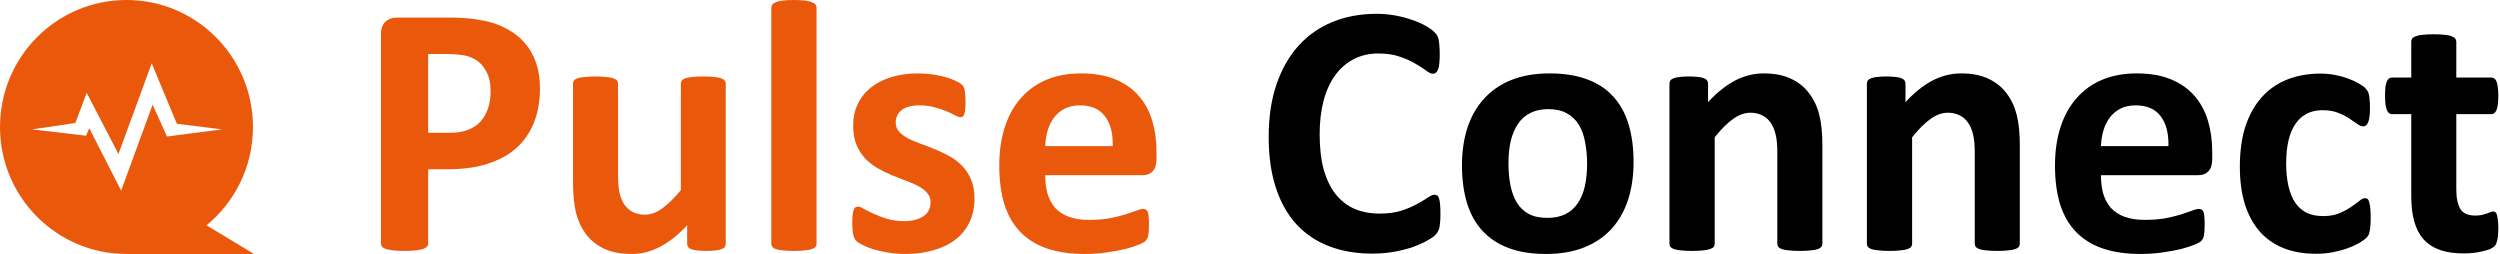 <svg width="315" height="32" viewBox="0 0 315 32" fill="none" xmlns="http://www.w3.org/2000/svg">
<path d="M26.025 28.388C29.595 25.453 31.874 20.994 31.874 16C31.874 7.164 24.739 0 15.938 0C7.136 0 0 7.164 0 16C0 24.837 7.135 32 15.937 32H32L26.025 28.388ZM19.229 13.193L15.264 24.021L11.245 16.15L10.845 17.103L4.048 16.301L9.486 15.499L10.927 11.697L14.924 19.408L19.116 7.979L22.288 15.599L27.953 16.301L21.042 17.203L19.229 13.193Z" fill="#EA580C"/>
<path d="M68.037 11.104C68.037 12.747 67.78 14.202 67.268 15.469C66.755 16.735 66.009 17.805 65.029 18.68C64.049 19.539 62.843 20.195 61.411 20.647C59.993 21.1 58.32 21.326 56.39 21.326H53.948V30.666C53.948 30.817 53.895 30.952 53.789 31.073C53.699 31.193 53.541 31.291 53.315 31.367C53.088 31.442 52.787 31.503 52.41 31.548C52.033 31.593 51.55 31.616 50.962 31.616C50.39 31.616 49.907 31.593 49.515 31.548C49.138 31.503 48.837 31.442 48.611 31.367C48.385 31.291 48.226 31.193 48.136 31.073C48.045 30.952 48 30.817 48 30.666V4.342C48 3.633 48.181 3.106 48.543 2.759C48.92 2.397 49.41 2.216 50.013 2.216H56.91C57.604 2.216 58.26 2.246 58.878 2.307C59.511 2.352 60.265 2.465 61.139 2.646C62.014 2.812 62.896 3.128 63.785 3.596C64.69 4.063 65.459 4.659 66.092 5.382C66.725 6.091 67.207 6.928 67.539 7.893C67.871 8.842 68.037 9.913 68.037 11.104ZM61.818 11.534C61.818 10.508 61.637 9.664 61.275 9.001C60.913 8.337 60.468 7.847 59.941 7.531C59.413 7.214 58.855 7.018 58.267 6.943C57.694 6.852 57.099 6.807 56.481 6.807H53.948V16.735H56.616C57.566 16.735 58.358 16.607 58.991 16.351C59.639 16.094 60.167 15.74 60.574 15.288C60.981 14.82 61.29 14.27 61.501 13.637C61.712 12.989 61.818 12.287 61.818 11.534Z" fill="#EA580C"/>
<path d="M91.443 30.711C91.443 30.862 91.405 30.997 91.33 31.118C91.255 31.224 91.119 31.314 90.923 31.389C90.742 31.465 90.493 31.517 90.177 31.548C89.875 31.593 89.491 31.616 89.023 31.616C88.526 31.616 88.119 31.593 87.802 31.548C87.501 31.517 87.259 31.465 87.078 31.389C86.897 31.314 86.769 31.224 86.694 31.118C86.619 30.997 86.581 30.862 86.581 30.711V28.382C85.465 29.588 84.327 30.492 83.166 31.095C82.02 31.698 80.829 32 79.593 32C78.206 32 77.037 31.774 76.088 31.322C75.153 30.869 74.391 30.251 73.803 29.467C73.231 28.683 72.816 27.779 72.56 26.753C72.319 25.713 72.198 24.424 72.198 22.886V10.539C72.198 10.388 72.236 10.26 72.311 10.154C72.401 10.034 72.552 9.935 72.763 9.86C72.989 9.785 73.283 9.732 73.645 9.702C74.022 9.657 74.482 9.634 75.025 9.634C75.583 9.634 76.042 9.657 76.404 9.702C76.766 9.732 77.052 9.785 77.264 9.86C77.49 9.935 77.648 10.034 77.739 10.154C77.829 10.26 77.874 10.388 77.874 10.539V21.936C77.874 22.992 77.942 23.798 78.078 24.356C78.213 24.914 78.417 25.396 78.688 25.803C78.975 26.195 79.329 26.505 79.751 26.731C80.189 26.942 80.694 27.047 81.266 27.047C81.99 27.047 82.714 26.784 83.438 26.256C84.176 25.728 84.96 24.959 85.789 23.949V10.539C85.789 10.388 85.827 10.26 85.903 10.154C85.993 10.034 86.144 9.935 86.355 9.86C86.581 9.785 86.875 9.732 87.237 9.702C87.599 9.657 88.058 9.634 88.616 9.634C89.174 9.634 89.634 9.657 89.996 9.702C90.358 9.732 90.644 9.785 90.855 9.86C91.066 9.935 91.217 10.034 91.307 10.154C91.398 10.26 91.443 10.388 91.443 10.539V30.711Z" fill="#EA580C"/>
<path d="M102.886 30.711C102.886 30.862 102.841 30.997 102.751 31.118C102.66 31.224 102.502 31.314 102.276 31.389C102.065 31.465 101.778 31.517 101.416 31.548C101.054 31.593 100.595 31.616 100.037 31.616C99.479 31.616 99.019 31.593 98.657 31.548C98.295 31.517 98.001 31.465 97.775 31.389C97.564 31.314 97.413 31.224 97.323 31.118C97.233 30.997 97.187 30.862 97.187 30.711V0.972C97.187 0.822 97.233 0.686 97.323 0.565C97.413 0.445 97.564 0.347 97.775 0.271C98.001 0.181 98.295 0.113 98.657 0.068C99.019 0.023 99.479 0 100.037 0C100.595 0 101.054 0.023 101.416 0.068C101.778 0.113 102.065 0.181 102.276 0.271C102.502 0.347 102.66 0.445 102.751 0.565C102.841 0.686 102.886 0.822 102.886 0.972V30.711Z" fill="#EA580C"/>
<path d="M122.787 25.012C122.787 26.158 122.569 27.168 122.131 28.042C121.709 28.917 121.106 29.648 120.322 30.236C119.538 30.824 118.611 31.261 117.541 31.548C116.47 31.849 115.309 32 114.058 32C113.304 32 112.58 31.94 111.887 31.819C111.208 31.713 110.598 31.578 110.055 31.412C109.512 31.231 109.06 31.05 108.698 30.869C108.336 30.688 108.073 30.523 107.907 30.372C107.741 30.206 107.613 29.957 107.522 29.625C107.432 29.279 107.387 28.774 107.387 28.11C107.387 27.673 107.402 27.326 107.432 27.07C107.462 26.799 107.507 26.587 107.567 26.437C107.628 26.271 107.703 26.165 107.794 26.12C107.884 26.06 107.997 26.03 108.133 26.03C108.299 26.03 108.54 26.128 108.857 26.324C109.188 26.505 109.595 26.708 110.078 26.934C110.56 27.16 111.118 27.372 111.751 27.567C112.4 27.764 113.131 27.861 113.945 27.861C114.457 27.861 114.91 27.809 115.302 27.703C115.709 27.598 116.056 27.447 116.342 27.251C116.644 27.055 116.87 26.806 117.02 26.505C117.171 26.203 117.247 25.856 117.247 25.464C117.247 25.012 117.103 24.628 116.817 24.311C116.546 23.979 116.176 23.693 115.709 23.452C115.257 23.21 114.736 22.984 114.148 22.773C113.576 22.562 112.98 22.328 112.362 22.072C111.759 21.816 111.163 21.522 110.575 21.19C110.002 20.858 109.482 20.451 109.015 19.969C108.563 19.486 108.193 18.906 107.907 18.228C107.635 17.549 107.5 16.735 107.5 15.785C107.5 14.82 107.688 13.938 108.065 13.139C108.442 12.325 108.985 11.632 109.693 11.059C110.402 10.486 111.261 10.041 112.271 9.724C113.297 9.408 114.442 9.249 115.709 9.249C116.342 9.249 116.953 9.295 117.541 9.385C118.144 9.476 118.686 9.589 119.169 9.724C119.651 9.86 120.058 10.011 120.39 10.177C120.722 10.327 120.955 10.463 121.091 10.584C121.242 10.689 121.347 10.802 121.408 10.923C121.468 11.028 121.513 11.164 121.543 11.33C121.574 11.481 121.596 11.677 121.611 11.918C121.641 12.144 121.657 12.431 121.657 12.777C121.657 13.184 121.641 13.516 121.611 13.772C121.596 14.029 121.559 14.232 121.498 14.383C121.453 14.534 121.385 14.639 121.295 14.7C121.204 14.745 121.099 14.768 120.978 14.768C120.842 14.768 120.631 14.692 120.345 14.541C120.058 14.376 119.697 14.202 119.259 14.021C118.837 13.84 118.34 13.674 117.767 13.524C117.209 13.358 116.568 13.275 115.845 13.275C115.332 13.275 114.887 13.328 114.51 13.433C114.133 13.539 113.824 13.69 113.583 13.886C113.342 14.082 113.161 14.315 113.04 14.587C112.92 14.843 112.859 15.122 112.859 15.423C112.859 15.891 113.003 16.283 113.289 16.599C113.576 16.916 113.952 17.195 114.42 17.436C114.887 17.677 115.415 17.903 116.003 18.114C116.606 18.326 117.209 18.559 117.812 18.816C118.43 19.057 119.033 19.343 119.621 19.675C120.224 20.007 120.759 20.414 121.227 20.896C121.694 21.379 122.071 21.959 122.358 22.637C122.644 23.301 122.787 24.092 122.787 25.012Z" fill="#EA580C"/>
<path d="M145.719 20.037C145.719 20.73 145.56 21.243 145.244 21.575C144.942 21.906 144.52 22.072 143.977 22.072H131.698C131.698 22.931 131.796 23.715 131.992 24.424C132.203 25.117 132.527 25.713 132.964 26.211C133.416 26.693 133.989 27.062 134.683 27.319C135.391 27.575 136.236 27.703 137.216 27.703C138.211 27.703 139.085 27.635 139.839 27.5C140.593 27.349 141.241 27.191 141.784 27.025C142.342 26.844 142.801 26.686 143.163 26.55C143.525 26.399 143.819 26.324 144.045 26.324C144.181 26.324 144.294 26.354 144.384 26.414C144.475 26.459 144.55 26.55 144.611 26.686C144.671 26.821 144.709 27.017 144.724 27.273C144.754 27.515 144.769 27.824 144.769 28.201C144.769 28.532 144.761 28.819 144.746 29.06C144.731 29.286 144.709 29.482 144.678 29.648C144.648 29.814 144.603 29.957 144.543 30.078C144.482 30.183 144.4 30.289 144.294 30.394C144.204 30.5 143.94 30.643 143.502 30.824C143.065 31.005 142.507 31.186 141.829 31.367C141.151 31.533 140.374 31.676 139.5 31.797C138.625 31.932 137.69 32 136.695 32C134.901 32 133.326 31.774 131.969 31.322C130.627 30.869 129.504 30.183 128.599 29.264C127.695 28.344 127.016 27.183 126.564 25.781C126.127 24.379 125.908 22.735 125.908 20.851C125.908 19.057 126.142 17.444 126.609 16.011C127.077 14.564 127.755 13.343 128.645 12.348C129.534 11.338 130.612 10.569 131.878 10.041C133.16 9.513 134.6 9.249 136.198 9.249C137.886 9.249 139.326 9.498 140.517 9.996C141.723 10.493 142.711 11.187 143.48 12.076C144.249 12.951 144.814 13.991 145.176 15.197C145.538 16.403 145.719 17.715 145.719 19.132V20.037ZM140.201 18.409C140.246 16.81 139.922 15.559 139.228 14.654C138.55 13.735 137.494 13.275 136.062 13.275C135.339 13.275 134.705 13.411 134.163 13.682C133.635 13.953 133.19 14.323 132.828 14.79C132.482 15.242 132.21 15.785 132.014 16.418C131.833 17.037 131.728 17.7 131.698 18.409H140.201Z" fill="#EA580C"/>
<path d="M181.495 27.047C181.495 27.424 181.48 27.748 181.45 28.02C181.435 28.276 181.405 28.502 181.36 28.698C181.314 28.879 181.254 29.038 181.179 29.173C181.103 29.309 180.983 29.467 180.817 29.648C180.651 29.814 180.327 30.032 179.845 30.304C179.377 30.575 178.797 30.839 178.103 31.095C177.425 31.337 176.641 31.54 175.751 31.706C174.877 31.872 173.927 31.955 172.902 31.955C170.897 31.955 169.087 31.646 167.474 31.028C165.861 30.409 164.489 29.49 163.358 28.269C162.228 27.032 161.361 25.494 160.758 23.655C160.155 21.816 159.853 19.675 159.853 17.233C159.853 14.745 160.185 12.536 160.848 10.606C161.511 8.677 162.439 7.056 163.63 5.744C164.821 4.433 166.245 3.437 167.904 2.759C169.577 2.081 171.417 1.741 173.422 1.741C174.236 1.741 175.02 1.809 175.774 1.945C176.528 2.081 177.221 2.261 177.854 2.488C178.503 2.699 179.083 2.947 179.596 3.234C180.108 3.52 180.463 3.769 180.659 3.98C180.87 4.176 181.013 4.342 181.088 4.478C181.164 4.613 181.224 4.787 181.269 4.998C181.314 5.209 181.345 5.458 181.36 5.744C181.39 6.031 181.405 6.385 181.405 6.807C181.405 7.259 181.39 7.644 181.36 7.96C181.33 8.277 181.277 8.533 181.201 8.729C181.126 8.925 181.036 9.069 180.93 9.159C180.825 9.249 180.704 9.295 180.568 9.295C180.342 9.295 180.056 9.167 179.709 8.91C179.362 8.639 178.91 8.345 178.352 8.028C177.809 7.697 177.153 7.403 176.384 7.146C175.631 6.875 174.726 6.739 173.671 6.739C172.51 6.739 171.47 6.98 170.55 7.463C169.645 7.93 168.869 8.609 168.221 9.498C167.587 10.373 167.105 11.436 166.773 12.687C166.441 13.938 166.276 15.348 166.276 16.916C166.276 18.635 166.449 20.127 166.796 21.394C167.158 22.645 167.663 23.678 168.311 24.492C168.974 25.306 169.766 25.917 170.686 26.324C171.62 26.716 172.668 26.912 173.829 26.912C174.884 26.912 175.796 26.791 176.565 26.55C177.334 26.294 177.99 26.015 178.533 25.713C179.091 25.412 179.543 25.14 179.89 24.899C180.252 24.658 180.531 24.537 180.727 24.537C180.877 24.537 180.998 24.567 181.088 24.628C181.179 24.688 181.254 24.808 181.314 24.989C181.375 25.17 181.42 25.427 181.45 25.758C181.48 26.075 181.495 26.505 181.495 27.047Z" fill="black"/>
<path d="M205.829 20.421C205.829 22.14 205.603 23.708 205.151 25.125C204.698 26.542 204.012 27.764 203.093 28.789C202.173 29.814 201.02 30.605 199.633 31.163C198.245 31.721 196.625 32 194.77 32C192.976 32 191.416 31.751 190.089 31.254C188.762 30.756 187.662 30.032 186.787 29.083C185.913 28.133 185.265 26.964 184.842 25.577C184.42 24.19 184.209 22.607 184.209 20.828C184.209 19.11 184.435 17.542 184.888 16.124C185.355 14.692 186.049 13.471 186.968 12.461C187.888 11.436 189.034 10.644 190.406 10.086C191.793 9.528 193.413 9.249 195.268 9.249C197.077 9.249 198.645 9.498 199.972 9.996C201.298 10.478 202.392 11.194 203.251 12.144C204.125 13.094 204.774 14.262 205.196 15.649C205.618 17.037 205.829 18.627 205.829 20.421ZM199.972 20.647C199.972 19.652 199.889 18.74 199.723 17.911C199.572 17.067 199.308 16.335 198.931 15.717C198.555 15.099 198.049 14.617 197.416 14.27C196.798 13.923 196.014 13.75 195.064 13.75C194.22 13.75 193.481 13.908 192.848 14.225C192.215 14.526 191.695 14.979 191.288 15.582C190.881 16.17 190.572 16.886 190.36 17.73C190.164 18.559 190.066 19.509 190.066 20.579C190.066 21.575 190.149 22.494 190.315 23.338C190.481 24.168 190.745 24.891 191.107 25.509C191.484 26.128 191.989 26.61 192.622 26.957C193.255 27.289 194.039 27.454 194.974 27.454C195.833 27.454 196.58 27.304 197.213 27.002C197.846 26.686 198.366 26.233 198.773 25.645C199.18 25.057 199.482 24.349 199.678 23.519C199.874 22.675 199.972 21.718 199.972 20.647Z" fill="black"/>
<path d="M229.62 30.711C229.62 30.862 229.575 30.997 229.484 31.118C229.394 31.224 229.243 31.314 229.032 31.389C228.821 31.465 228.527 31.517 228.15 31.548C227.788 31.593 227.336 31.616 226.793 31.616C226.235 31.616 225.768 31.593 225.391 31.548C225.029 31.517 224.743 31.465 224.531 31.389C224.32 31.314 224.17 31.224 224.079 31.118C223.989 30.997 223.943 30.862 223.943 30.711V19.2C223.943 18.22 223.868 17.451 223.717 16.893C223.582 16.335 223.378 15.861 223.107 15.469C222.835 15.062 222.481 14.752 222.044 14.541C221.622 14.315 221.124 14.202 220.551 14.202C219.828 14.202 219.096 14.466 218.358 14.994C217.619 15.521 216.85 16.29 216.051 17.3V30.711C216.051 30.862 216.006 30.997 215.915 31.118C215.825 31.224 215.666 31.314 215.44 31.389C215.229 31.465 214.943 31.517 214.581 31.548C214.219 31.593 213.759 31.616 213.201 31.616C212.644 31.616 212.184 31.593 211.822 31.548C211.46 31.517 211.166 31.465 210.94 31.389C210.729 31.314 210.578 31.224 210.488 31.118C210.397 30.997 210.352 30.862 210.352 30.711V10.539C210.352 10.388 210.39 10.26 210.465 10.154C210.54 10.034 210.676 9.935 210.872 9.86C211.068 9.785 211.317 9.732 211.618 9.702C211.935 9.657 212.327 9.634 212.794 9.634C213.277 9.634 213.676 9.657 213.993 9.702C214.31 9.732 214.551 9.785 214.717 9.86C214.898 9.935 215.026 10.034 215.101 10.154C215.176 10.26 215.214 10.388 215.214 10.539V12.868C216.33 11.662 217.461 10.757 218.606 10.154C219.767 9.551 220.973 9.249 222.225 9.249C223.597 9.249 224.75 9.476 225.685 9.928C226.635 10.38 227.396 10.998 227.969 11.782C228.557 12.551 228.979 13.456 229.235 14.496C229.492 15.536 229.62 16.788 229.62 18.25V30.711Z" fill="black"/>
<path d="M254.496 30.711C254.496 30.862 254.451 30.997 254.36 31.118C254.27 31.224 254.119 31.314 253.908 31.389C253.697 31.465 253.403 31.517 253.026 31.548C252.664 31.593 252.212 31.616 251.669 31.616C251.111 31.616 250.644 31.593 250.267 31.548C249.905 31.517 249.619 31.465 249.408 31.389C249.197 31.314 249.046 31.224 248.955 31.118C248.865 30.997 248.82 30.862 248.82 30.711V19.2C248.82 18.22 248.744 17.451 248.594 16.893C248.458 16.335 248.254 15.861 247.983 15.469C247.712 15.062 247.357 14.752 246.92 14.541C246.498 14.315 246 14.202 245.428 14.202C244.704 14.202 243.973 14.466 243.234 14.994C242.495 15.521 241.726 16.29 240.927 17.3V30.711C240.927 30.862 240.882 30.997 240.792 31.118C240.701 31.224 240.543 31.314 240.317 31.389C240.106 31.465 239.819 31.517 239.457 31.548C239.095 31.593 238.636 31.616 238.078 31.616C237.52 31.616 237.06 31.593 236.698 31.548C236.336 31.517 236.042 31.465 235.816 31.389C235.605 31.314 235.454 31.224 235.364 31.118C235.274 30.997 235.228 30.862 235.228 30.711V10.539C235.228 10.388 235.266 10.26 235.341 10.154C235.417 10.034 235.552 9.935 235.748 9.86C235.944 9.785 236.193 9.732 236.495 9.702C236.811 9.657 237.203 9.634 237.671 9.634C238.153 9.634 238.553 9.657 238.869 9.702C239.186 9.732 239.427 9.785 239.593 9.86C239.774 9.935 239.902 10.034 239.977 10.154C240.053 10.26 240.09 10.388 240.09 10.539V12.868C241.206 11.662 242.337 10.757 243.483 10.154C244.644 9.551 245.85 9.249 247.101 9.249C248.473 9.249 249.626 9.476 250.561 9.928C251.511 10.38 252.272 10.998 252.845 11.782C253.433 12.551 253.855 13.456 254.112 14.496C254.368 15.536 254.496 16.788 254.496 18.25V30.711Z" fill="black"/>
<path d="M278.739 20.037C278.739 20.73 278.581 21.243 278.264 21.575C277.963 21.906 277.541 22.072 276.998 22.072H264.718C264.718 22.931 264.816 23.715 265.012 24.424C265.223 25.117 265.547 25.713 265.984 26.211C266.437 26.693 267.01 27.062 267.703 27.319C268.412 27.575 269.256 27.703 270.236 27.703C271.231 27.703 272.106 27.635 272.859 27.5C273.613 27.349 274.261 27.191 274.804 27.025C275.362 26.844 275.822 26.686 276.184 26.55C276.546 26.399 276.84 26.324 277.066 26.324C277.201 26.324 277.315 26.354 277.405 26.414C277.495 26.459 277.571 26.55 277.631 26.686C277.691 26.821 277.729 27.017 277.744 27.273C277.774 27.515 277.789 27.824 277.789 28.201C277.789 28.532 277.782 28.819 277.767 29.06C277.752 29.286 277.729 29.482 277.699 29.648C277.669 29.814 277.624 29.957 277.563 30.078C277.503 30.183 277.42 30.289 277.315 30.394C277.224 30.5 276.96 30.643 276.523 30.824C276.086 31.005 275.528 31.186 274.849 31.367C274.171 31.533 273.395 31.676 272.52 31.797C271.646 31.932 270.711 32 269.716 32C267.922 32 266.346 31.774 264.989 31.322C263.648 30.869 262.524 30.183 261.62 29.264C260.715 28.344 260.037 27.183 259.584 25.781C259.147 24.379 258.929 22.735 258.929 20.851C258.929 19.057 259.162 17.444 259.63 16.011C260.097 14.564 260.776 13.343 261.665 12.348C262.555 11.338 263.633 10.569 264.899 10.041C266.18 9.513 267.62 9.249 269.218 9.249C270.907 9.249 272.347 9.498 273.538 9.996C274.744 10.493 275.731 11.187 276.5 12.076C277.269 12.951 277.835 13.991 278.196 15.197C278.558 16.403 278.739 17.715 278.739 19.132V20.037ZM273.221 18.409C273.266 16.81 272.942 15.559 272.249 14.654C271.57 13.735 270.515 13.275 269.083 13.275C268.359 13.275 267.726 13.411 267.183 13.682C266.655 13.953 266.211 14.323 265.849 14.79C265.502 15.242 265.231 15.785 265.035 16.418C264.854 17.037 264.748 17.7 264.718 18.409H273.221Z" fill="black"/>
<path d="M298.708 27.5C298.708 27.892 298.693 28.223 298.663 28.495C298.648 28.751 298.618 28.97 298.572 29.151C298.542 29.331 298.497 29.482 298.437 29.603C298.392 29.708 298.278 29.852 298.098 30.032C297.917 30.198 297.608 30.409 297.17 30.666C296.733 30.907 296.236 31.126 295.678 31.322C295.12 31.517 294.509 31.676 293.846 31.797C293.198 31.917 292.527 31.977 291.833 31.977C290.28 31.977 288.901 31.736 287.695 31.254C286.504 30.771 285.501 30.063 284.687 29.128C283.873 28.178 283.255 27.025 282.833 25.668C282.425 24.311 282.222 22.758 282.222 21.009C282.222 18.989 282.471 17.248 282.968 15.785C283.481 14.308 284.189 13.086 285.094 12.122C285.999 11.157 287.069 10.441 288.305 9.973C289.542 9.506 290.898 9.272 292.376 9.272C292.979 9.272 293.567 9.325 294.14 9.43C294.728 9.536 295.271 9.679 295.768 9.86C296.281 10.041 296.733 10.245 297.125 10.471C297.532 10.697 297.819 10.893 297.984 11.059C298.15 11.225 298.263 11.368 298.324 11.488C298.399 11.594 298.452 11.737 298.482 11.918C298.527 12.099 298.557 12.325 298.572 12.597C298.603 12.853 298.618 13.169 298.618 13.546C298.618 14.421 298.542 15.039 298.392 15.401C298.241 15.748 298.045 15.921 297.804 15.921C297.547 15.921 297.276 15.815 296.989 15.604C296.703 15.393 296.364 15.159 295.972 14.903C295.58 14.647 295.112 14.413 294.57 14.202C294.027 13.991 293.379 13.886 292.625 13.886C291.147 13.886 290.017 14.458 289.233 15.604C288.449 16.735 288.057 18.401 288.057 20.602C288.057 21.688 288.155 22.645 288.351 23.474C288.547 24.303 288.833 24.997 289.21 25.555C289.602 26.113 290.084 26.535 290.657 26.821C291.245 27.093 291.924 27.228 292.693 27.228C293.477 27.228 294.147 27.115 294.705 26.889C295.278 26.648 295.776 26.384 296.198 26.098C296.62 25.811 296.974 25.555 297.261 25.329C297.547 25.087 297.788 24.967 297.984 24.967C298.12 24.967 298.233 25.005 298.324 25.08C298.414 25.155 298.482 25.299 298.527 25.509C298.588 25.706 298.633 25.962 298.663 26.278C298.693 26.595 298.708 27.002 298.708 27.5Z" fill="black"/>
<path d="M314.787 28.721C314.787 29.384 314.742 29.897 314.652 30.259C314.576 30.605 314.471 30.854 314.335 31.005C314.199 31.141 313.996 31.269 313.724 31.389C313.468 31.495 313.159 31.585 312.797 31.661C312.45 31.751 312.066 31.819 311.644 31.864C311.237 31.91 310.822 31.932 310.4 31.932C309.269 31.932 308.289 31.789 307.46 31.503C306.631 31.216 305.945 30.779 305.402 30.191C304.859 29.588 304.46 28.834 304.204 27.929C303.947 27.025 303.819 25.954 303.819 24.718V14.383H301.399C301.113 14.383 300.894 14.21 300.743 13.863C300.593 13.501 300.517 12.905 300.517 12.076C300.517 11.639 300.532 11.27 300.563 10.968C300.608 10.667 300.668 10.433 300.743 10.267C300.819 10.086 300.909 9.958 301.015 9.883C301.135 9.807 301.271 9.77 301.422 9.77H303.819V5.269C303.819 5.118 303.857 4.983 303.932 4.862C304.023 4.742 304.173 4.644 304.384 4.568C304.611 4.478 304.905 4.417 305.266 4.387C305.643 4.342 306.103 4.319 306.646 4.319C307.204 4.319 307.664 4.342 308.025 4.387C308.402 4.417 308.696 4.478 308.907 4.568C309.119 4.644 309.269 4.742 309.36 4.862C309.45 4.983 309.495 5.118 309.495 5.269V9.77H313.883C314.033 9.77 314.162 9.807 314.267 9.883C314.388 9.958 314.486 10.086 314.561 10.267C314.637 10.433 314.689 10.667 314.719 10.968C314.765 11.27 314.787 11.639 314.787 12.076C314.787 12.905 314.712 13.501 314.561 13.863C314.41 14.21 314.192 14.383 313.905 14.383H309.495V23.859C309.495 24.959 309.669 25.788 310.016 26.346C310.362 26.889 310.98 27.16 311.87 27.16C312.172 27.16 312.443 27.138 312.684 27.093C312.925 27.032 313.136 26.972 313.317 26.912C313.513 26.836 313.672 26.776 313.792 26.731C313.928 26.67 314.049 26.64 314.154 26.64C314.245 26.64 314.327 26.67 314.403 26.731C314.493 26.776 314.561 26.881 314.606 27.047C314.652 27.198 314.689 27.409 314.719 27.681C314.765 27.952 314.787 28.299 314.787 28.721Z" fill="black"/>
</svg>
